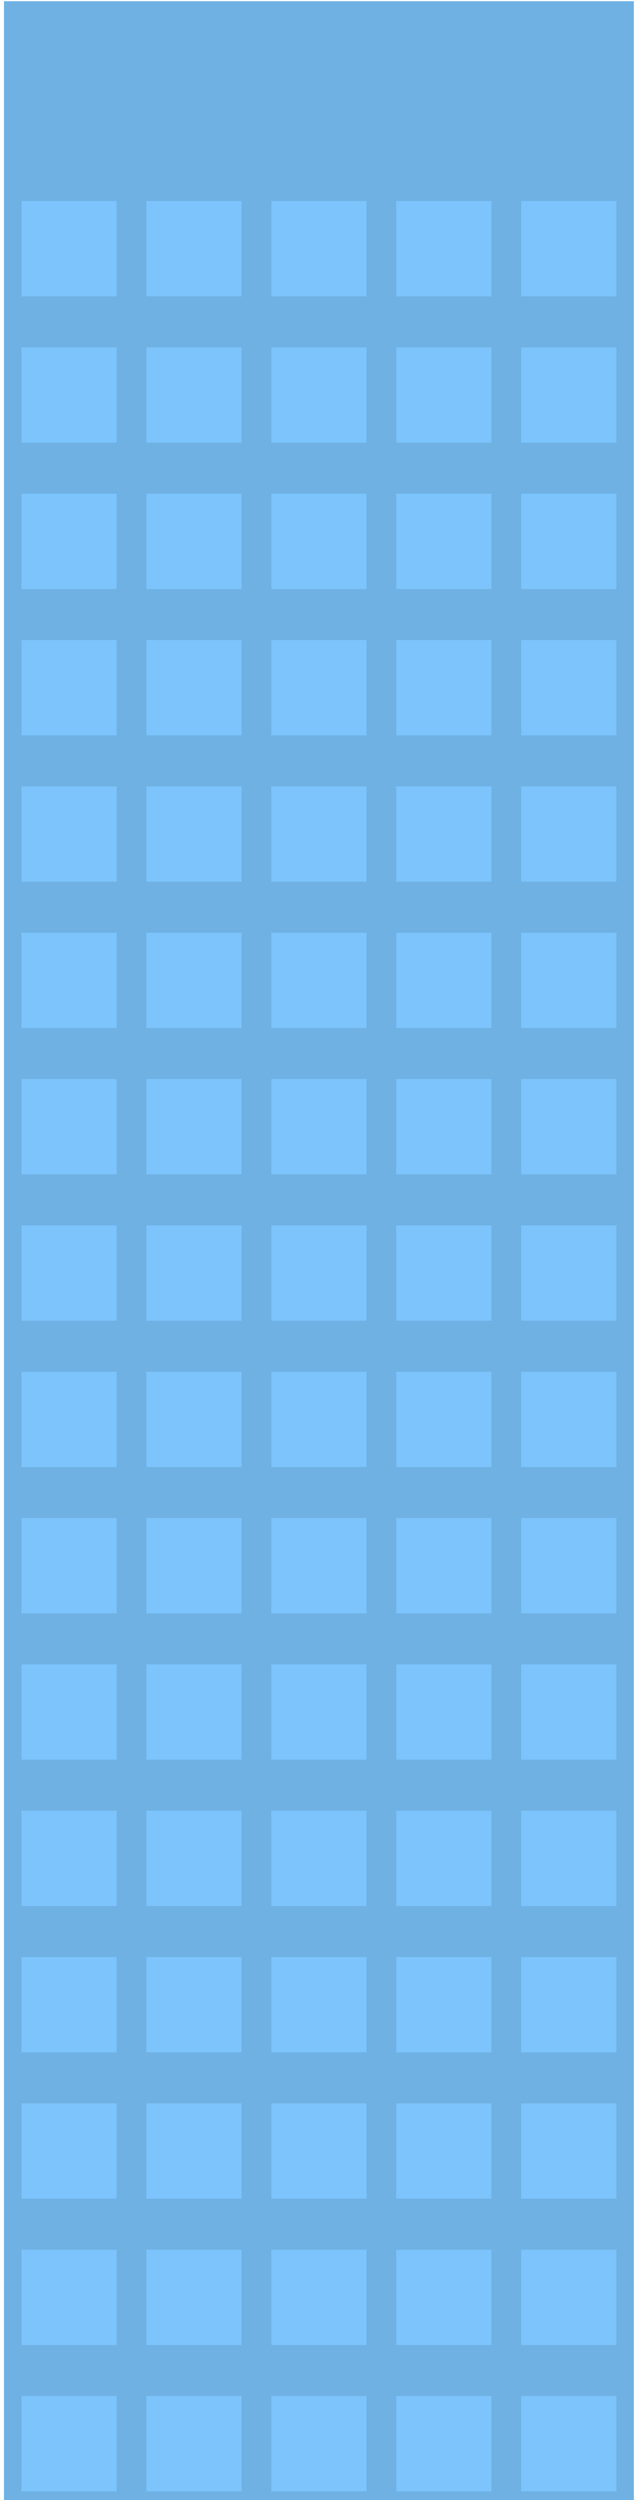 <svg width="150" height="588" viewBox="0 0 150 588" fill="none" xmlns="http://www.w3.org/2000/svg">
<rect width="148.327" height="587.719" transform="translate(0.935 0.281)" fill="#6FB1E3"/>
<rect x="5.053" y="47.281" width="22.418" height="22.418" fill="#7CC4FB"/>
<rect x="34.471" y="47.281" width="22.418" height="22.418" fill="#7CC4FB"/>
<rect x="63.89" y="47.281" width="22.418" height="22.418" fill="#7CC4FB"/>
<rect x="93.308" y="47.281" width="22.418" height="22.418" fill="#7CC4FB"/>
<rect x="122.726" y="47.281" width="22.418" height="22.418" fill="#7CC4FB"/>
<rect x="5.053" y="81.7" width="22.418" height="22.418" fill="#7CC4FB"/>
<rect x="34.471" y="81.7" width="22.418" height="22.418" fill="#7CC4FB"/>
<rect x="63.89" y="81.7" width="22.418" height="22.418" fill="#7CC4FB"/>
<rect x="93.308" y="81.7" width="22.418" height="22.418" fill="#7CC4FB"/>
<rect x="122.726" y="81.7" width="22.418" height="22.418" fill="#7CC4FB"/>
<rect x="5.053" y="116.118" width="22.418" height="22.418" fill="#7CC4FB"/>
<rect x="34.471" y="116.118" width="22.418" height="22.418" fill="#7CC4FB"/>
<rect x="63.89" y="116.118" width="22.418" height="22.418" fill="#7CC4FB"/>
<rect x="93.308" y="116.118" width="22.418" height="22.418" fill="#7CC4FB"/>
<rect x="122.726" y="116.118" width="22.418" height="22.418" fill="#7CC4FB"/>
<rect x="5.053" y="150.536" width="22.418" height="22.418" fill="#7CC4FB"/>
<rect x="34.471" y="150.536" width="22.418" height="22.418" fill="#7CC4FB"/>
<rect x="63.89" y="150.536" width="22.418" height="22.418" fill="#7CC4FB"/>
<rect x="93.308" y="150.536" width="22.418" height="22.418" fill="#7CC4FB"/>
<rect x="122.726" y="150.536" width="22.418" height="22.418" fill="#7CC4FB"/>
<rect x="5.053" y="184.954" width="22.418" height="22.418" fill="#7CC4FB"/>
<rect x="34.471" y="184.954" width="22.418" height="22.418" fill="#7CC4FB"/>
<rect x="63.89" y="184.954" width="22.418" height="22.418" fill="#7CC4FB"/>
<rect x="93.308" y="184.954" width="22.418" height="22.418" fill="#7CC4FB"/>
<rect x="122.726" y="184.954" width="22.418" height="22.418" fill="#7CC4FB"/>
<rect x="5.053" y="219.372" width="22.418" height="22.418" fill="#7CC4FB"/>
<rect x="34.471" y="219.372" width="22.418" height="22.418" fill="#7CC4FB"/>
<rect x="63.89" y="219.372" width="22.418" height="22.418" fill="#7CC4FB"/>
<rect x="93.308" y="219.372" width="22.418" height="22.418" fill="#7CC4FB"/>
<rect x="122.726" y="219.372" width="22.418" height="22.418" fill="#7CC4FB"/>
<rect x="5.053" y="253.791" width="22.418" height="22.418" fill="#7CC4FB"/>
<rect x="34.471" y="253.791" width="22.418" height="22.418" fill="#7CC4FB"/>
<rect x="63.89" y="253.791" width="22.418" height="22.418" fill="#7CC4FB"/>
<rect x="93.308" y="253.791" width="22.418" height="22.418" fill="#7CC4FB"/>
<rect x="122.726" y="253.791" width="22.418" height="22.418" fill="#7CC4FB"/>
<rect x="5.053" y="288.209" width="22.418" height="22.418" fill="#7CC4FB"/>
<rect x="34.471" y="288.209" width="22.418" height="22.418" fill="#7CC4FB"/>
<rect x="63.89" y="288.209" width="22.418" height="22.418" fill="#7CC4FB"/>
<rect x="93.308" y="288.209" width="22.418" height="22.418" fill="#7CC4FB"/>
<rect x="122.726" y="288.209" width="22.418" height="22.418" fill="#7CC4FB"/>
<rect x="5.053" y="322.627" width="22.418" height="22.418" fill="#7CC4FB"/>
<rect x="34.471" y="322.627" width="22.418" height="22.418" fill="#7CC4FB"/>
<rect x="63.89" y="322.627" width="22.418" height="22.418" fill="#7CC4FB"/>
<rect x="93.308" y="322.627" width="22.418" height="22.418" fill="#7CC4FB"/>
<rect x="122.726" y="322.627" width="22.418" height="22.418" fill="#7CC4FB"/>
<rect x="5.053" y="357.045" width="22.418" height="22.418" fill="#7CC4FB"/>
<rect x="34.471" y="357.045" width="22.418" height="22.418" fill="#7CC4FB"/>
<rect x="63.89" y="357.045" width="22.418" height="22.418" fill="#7CC4FB"/>
<rect x="93.308" y="357.045" width="22.418" height="22.418" fill="#7CC4FB"/>
<rect x="122.726" y="357.045" width="22.418" height="22.418" fill="#7CC4FB"/>
<rect x="5.053" y="391.463" width="22.418" height="22.418" fill="#7CC4FB"/>
<rect x="34.471" y="391.463" width="22.418" height="22.418" fill="#7CC4FB"/>
<rect x="63.89" y="391.463" width="22.418" height="22.418" fill="#7CC4FB"/>
<rect x="93.308" y="391.463" width="22.418" height="22.418" fill="#7CC4FB"/>
<rect x="122.726" y="391.463" width="22.418" height="22.418" fill="#7CC4FB"/>
<rect x="5.053" y="425.882" width="22.418" height="22.418" fill="#7CC4FB"/>
<rect x="34.471" y="425.882" width="22.418" height="22.418" fill="#7CC4FB"/>
<rect x="63.89" y="425.882" width="22.418" height="22.418" fill="#7CC4FB"/>
<rect x="93.308" y="425.882" width="22.418" height="22.418" fill="#7CC4FB"/>
<rect x="122.726" y="425.882" width="22.418" height="22.418" fill="#7CC4FB"/>
<rect x="5.053" y="460.3" width="22.418" height="22.418" fill="#7CC4FB"/>
<rect x="34.471" y="460.3" width="22.418" height="22.418" fill="#7CC4FB"/>
<rect x="63.89" y="460.3" width="22.418" height="22.418" fill="#7CC4FB"/>
<rect x="93.308" y="460.3" width="22.418" height="22.418" fill="#7CC4FB"/>
<rect x="122.726" y="460.3" width="22.418" height="22.418" fill="#7CC4FB"/>
<rect x="5.053" y="494.718" width="22.418" height="22.418" fill="#7CC4FB"/>
<rect x="34.471" y="494.718" width="22.418" height="22.418" fill="#7CC4FB"/>
<rect x="63.89" y="494.718" width="22.418" height="22.418" fill="#7CC4FB"/>
<rect x="93.308" y="494.718" width="22.418" height="22.418" fill="#7CC4FB"/>
<rect x="122.726" y="494.718" width="22.418" height="22.418" fill="#7CC4FB"/>
<rect x="5.053" y="529.136" width="22.418" height="22.418" fill="#7CC4FB"/>
<rect x="34.471" y="529.136" width="22.418" height="22.418" fill="#7CC4FB"/>
<rect x="63.89" y="529.136" width="22.418" height="22.418" fill="#7CC4FB"/>
<rect x="93.308" y="529.136" width="22.418" height="22.418" fill="#7CC4FB"/>
<rect x="122.726" y="529.136" width="22.418" height="22.418" fill="#7CC4FB"/>
<rect x="5.053" y="563.554" width="22.418" height="22.418" fill="#7CC4FB"/>
<rect x="34.471" y="563.554" width="22.418" height="22.418" fill="#7CC4FB"/>
<rect x="63.89" y="563.554" width="22.418" height="22.418" fill="#7CC4FB"/>
<rect x="93.308" y="563.554" width="22.418" height="22.418" fill="#7CC4FB"/>
<rect x="122.726" y="563.554" width="22.418" height="22.418" fill="#7CC4FB"/>
</svg>
